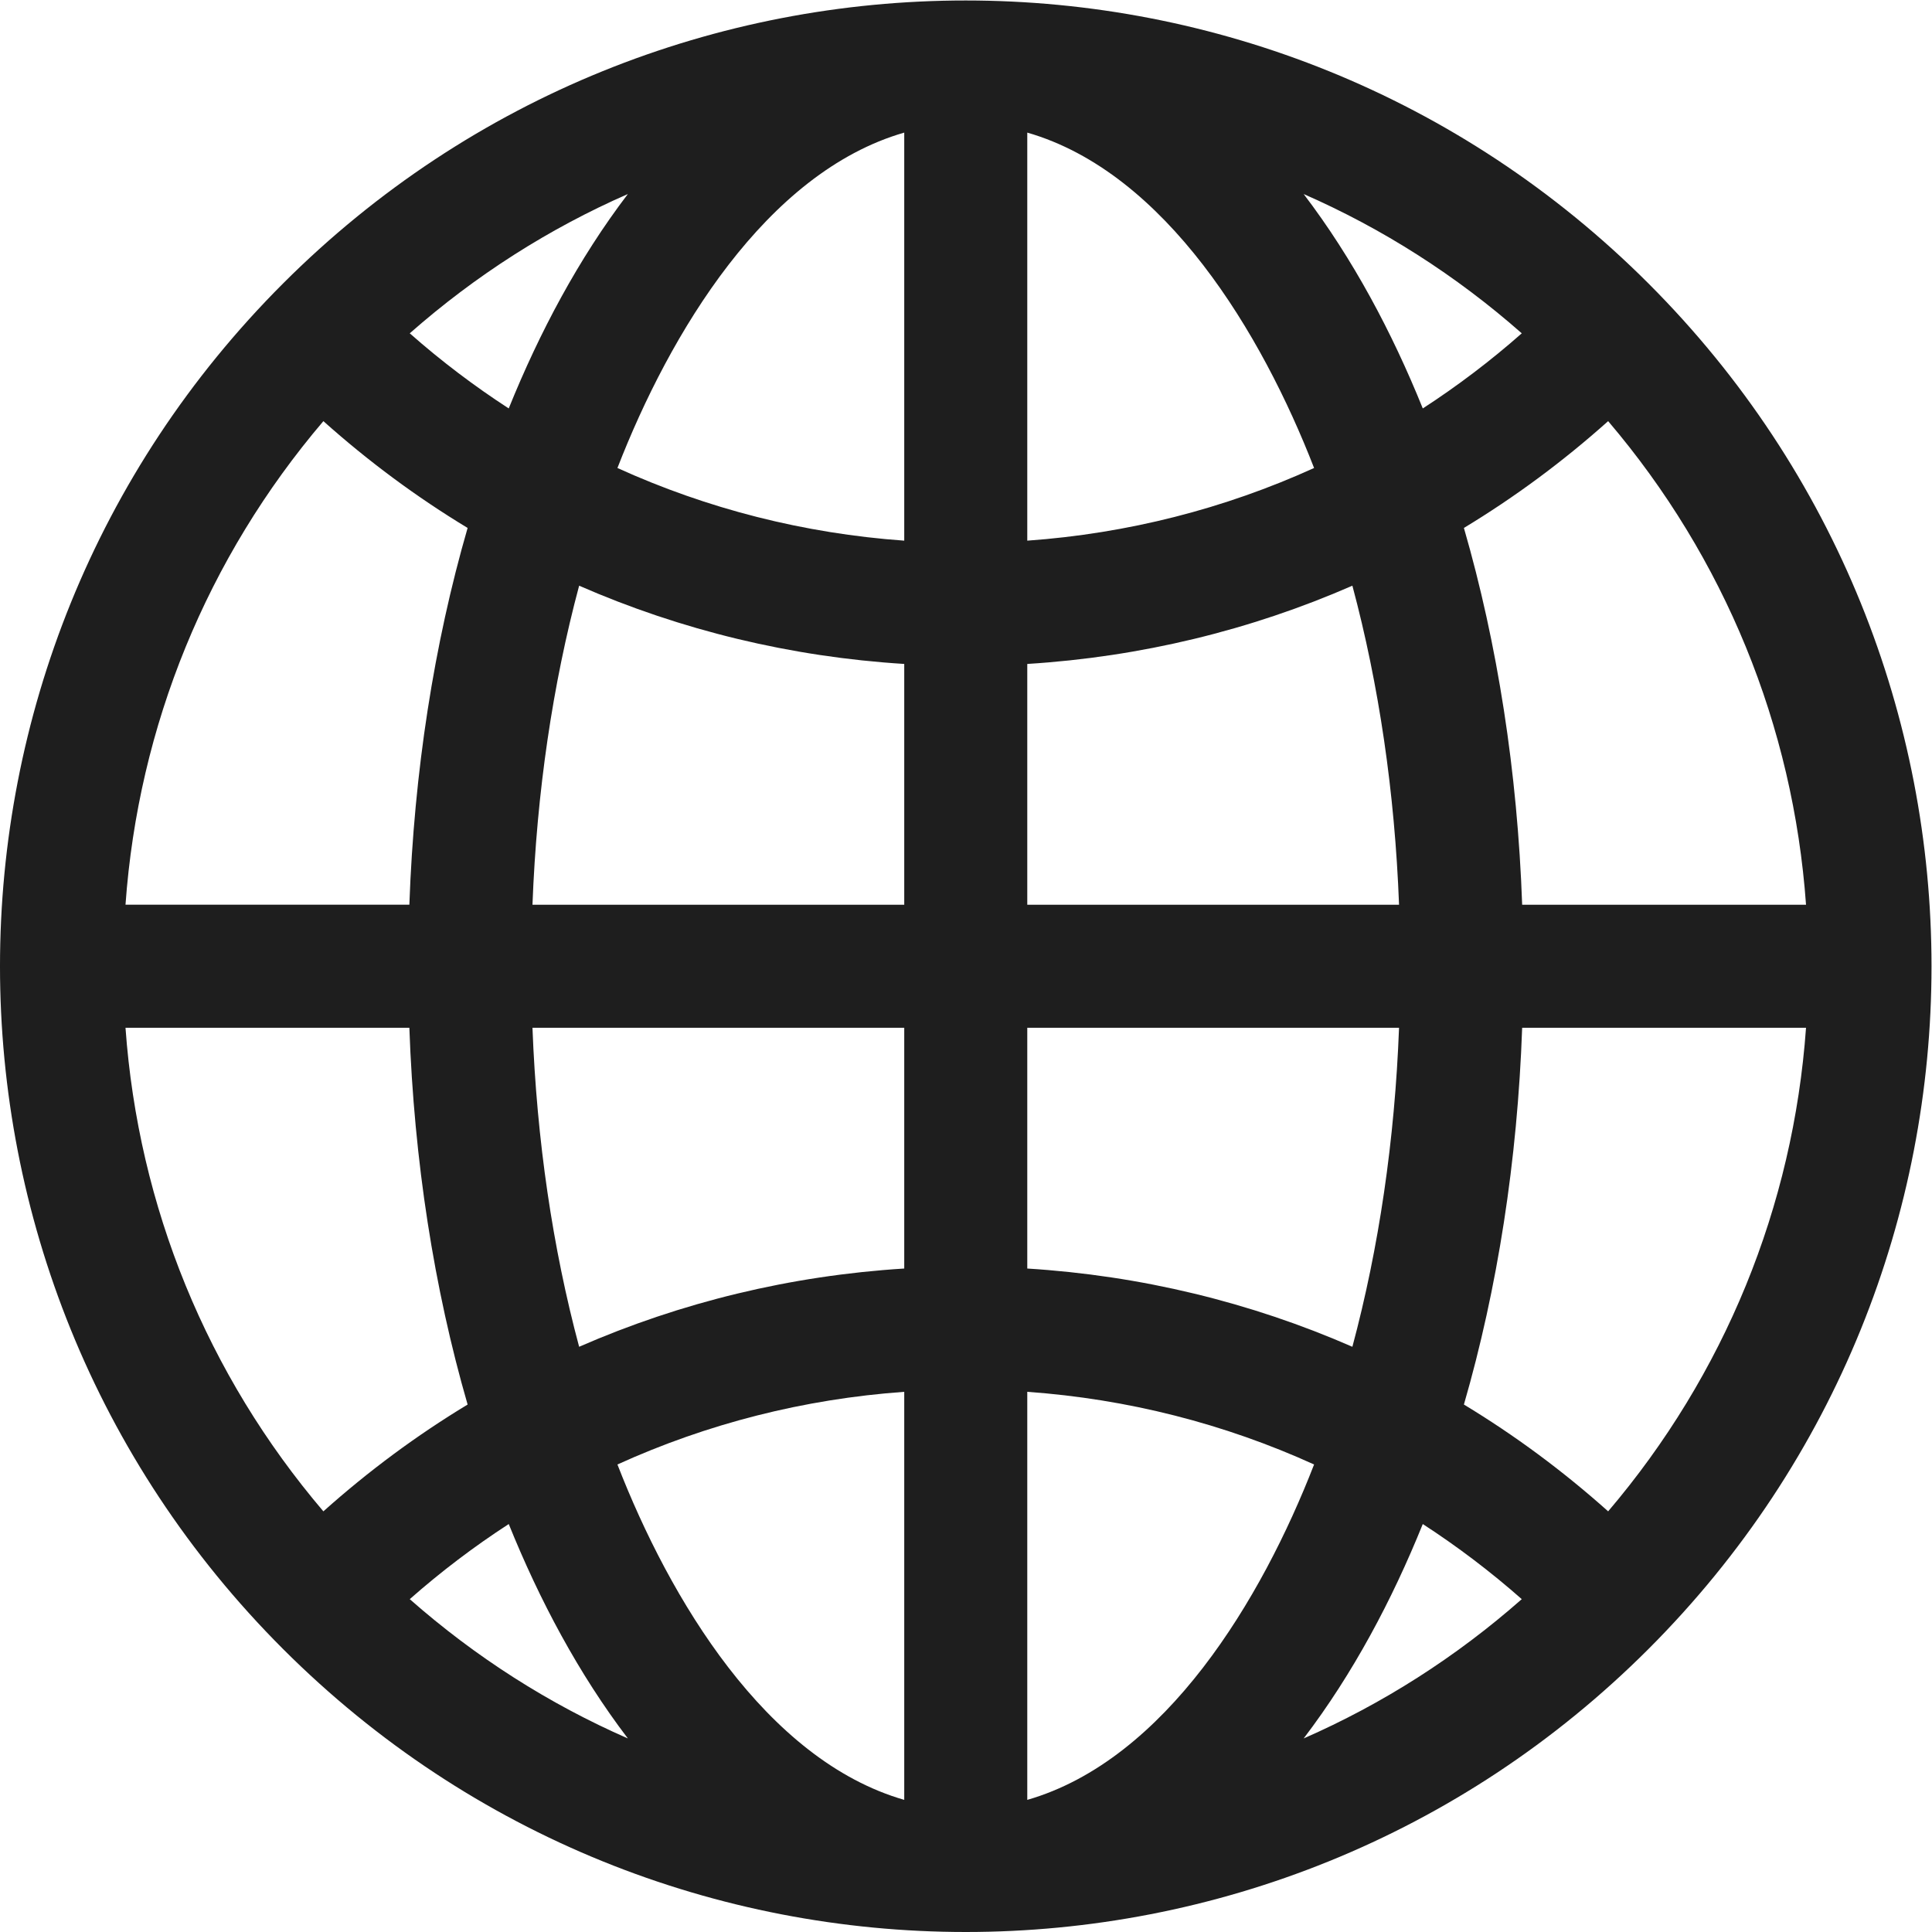 <?xml version="1.0" encoding="UTF-8" standalone="no"?>
<svg
   xmlns:dc="http://purl.org/dc/elements/1.1/"
   xmlns:cc="http://creativecommons.org/ns#"
   xmlns:rdf="http://www.w3.org/1999/02/22-rdf-syntax-ns#"
   xmlns:svg="http://www.w3.org/2000/svg"
   xmlns="http://www.w3.org/2000/svg"
   viewBox="0 0 512.001 512.001"
   height="512.001"
   width="512.001"
   xml:space="preserve"
   id="svg2"
   version="1.1"><defs
     id="defs6"><clipPath
       id="clipPath18"
       clipPathUnits="userSpaceOnUse"><path
         id="path16"
         d="M 0,384.001 H 384.001 V 0 H 0 Z" /></clipPath></defs><g
     transform="matrix(1.333,0,0,-1.333,0,512.001)"
     id="g10"><g
       id="g12"><g
         clip-path="url(#clipPath18)"
         id="g14"><g
           transform="translate(302.618,204.231)"
           id="g20"><path
             id="path22"
             style="fill:#1e1e1e;fill-opacity:1;fill-rule:nonzero;stroke:none"
             d="M 0,0 C -0.937,26.411 -4.898,51.821 -11.582,74.907 -1.469,81.024 8.125,88.122 17.094,96.141 40.207,68.993 53.883,35.602 56.434,0 Z m -19.758,-123.125 c 6.871,-4.457 13.446,-9.437 19.68,-14.933 -13.094,-11.535 -27.703,-20.836 -43.363,-27.692 9.793,12.848 17.586,27.524 23.683,42.625 m -181.718,0 c 6.097,-15.101 13.89,-29.777 23.683,-42.625 -15.66,6.856 -30.269,16.153 -43.363,27.692 6.234,5.496 12.809,10.476 19.68,14.933 m -0.004,221.79 c -6.867,4.457 -13.442,9.437 -19.676,14.933 13.094,11.539 27.703,20.836 43.359,27.692 -9.793,-12.852 -17.582,-27.528 -23.683,-42.625 m 158.039,42.625 c 15.66,-6.856 30.269,-16.153 43.363,-27.692 -6.234,-5.496 -12.809,-10.476 -19.68,-14.933 -6.097,15.101 -13.89,29.777 -23.683,42.625 M -98.387,72.379 v 81.125 c 27.532,-7.937 46.649,-39.972 57.02,-66.679 -17.832,-8.106 -37.067,-13.02 -57.02,-14.446 m 0,-72.379 v 47.868 c 22.574,1.406 44.367,6.699 64.633,15.558 5.266,-19.629 8.43,-41.082 9.277,-63.426 z m 0,-72.328 v 47.868 h 73.91 c -0.847,-22.344 -4.011,-43.797 -9.277,-63.426 -20.266,8.859 -42.059,14.152 -64.633,15.558 m 0,-24.511 c 19.953,-1.426 39.188,-6.34 57.02,-14.446 -10.371,-26.711 -29.488,-58.742 -57.02,-66.679 z m -24.46,0 v -81.125 c -27.528,7.937 -46.649,39.968 -57.02,66.679 17.832,8.106 37.066,13.02 57.02,14.446 m 0,72.379 v -47.868 c -22.575,-1.406 -44.368,-6.699 -64.633,-15.558 -5.266,19.629 -8.43,41.082 -9.278,63.426 z m 0,72.328 V 0 h -73.911 c 0.848,22.344 4.012,43.797 9.278,63.426 20.265,-8.859 42.058,-14.152 64.633,-15.558 m 0,24.511 c -19.954,1.426 -39.188,6.34 -57.02,14.446 10.371,26.707 29.488,58.742 57.02,66.679 z m -115.481,23.762 c 8.969,-8.019 18.563,-15.117 28.676,-21.234 -6.684,-23.086 -10.645,-48.492 -11.582,-74.903 h -56.434 c 2.551,35.598 16.227,68.989 39.34,96.137 m -39.34,-120.601 h 56.434 c 0.937,-26.411 4.898,-51.817 11.582,-74.907 -10.113,-6.117 -19.707,-13.215 -28.676,-21.234 -23.113,27.148 -36.789,60.539 -39.34,96.141 m 294.762,-96.141 c -8.969,8.019 -18.563,15.117 -28.676,21.234 6.684,23.09 10.645,48.496 11.582,74.907 h 56.434 c -2.551,-35.602 -16.231,-68.993 -39.34,-96.141 m 8.023,244.105 c -75.015,75.016 -196.441,75.028 -271.468,0 -75.016,-75.015 -75.028,-196.441 0,-271.468 75.015,-75.016 196.441,-75.028 271.468,0 75.016,75.015 75.028,196.441 0,271.468" /></g></g></g></g></svg>